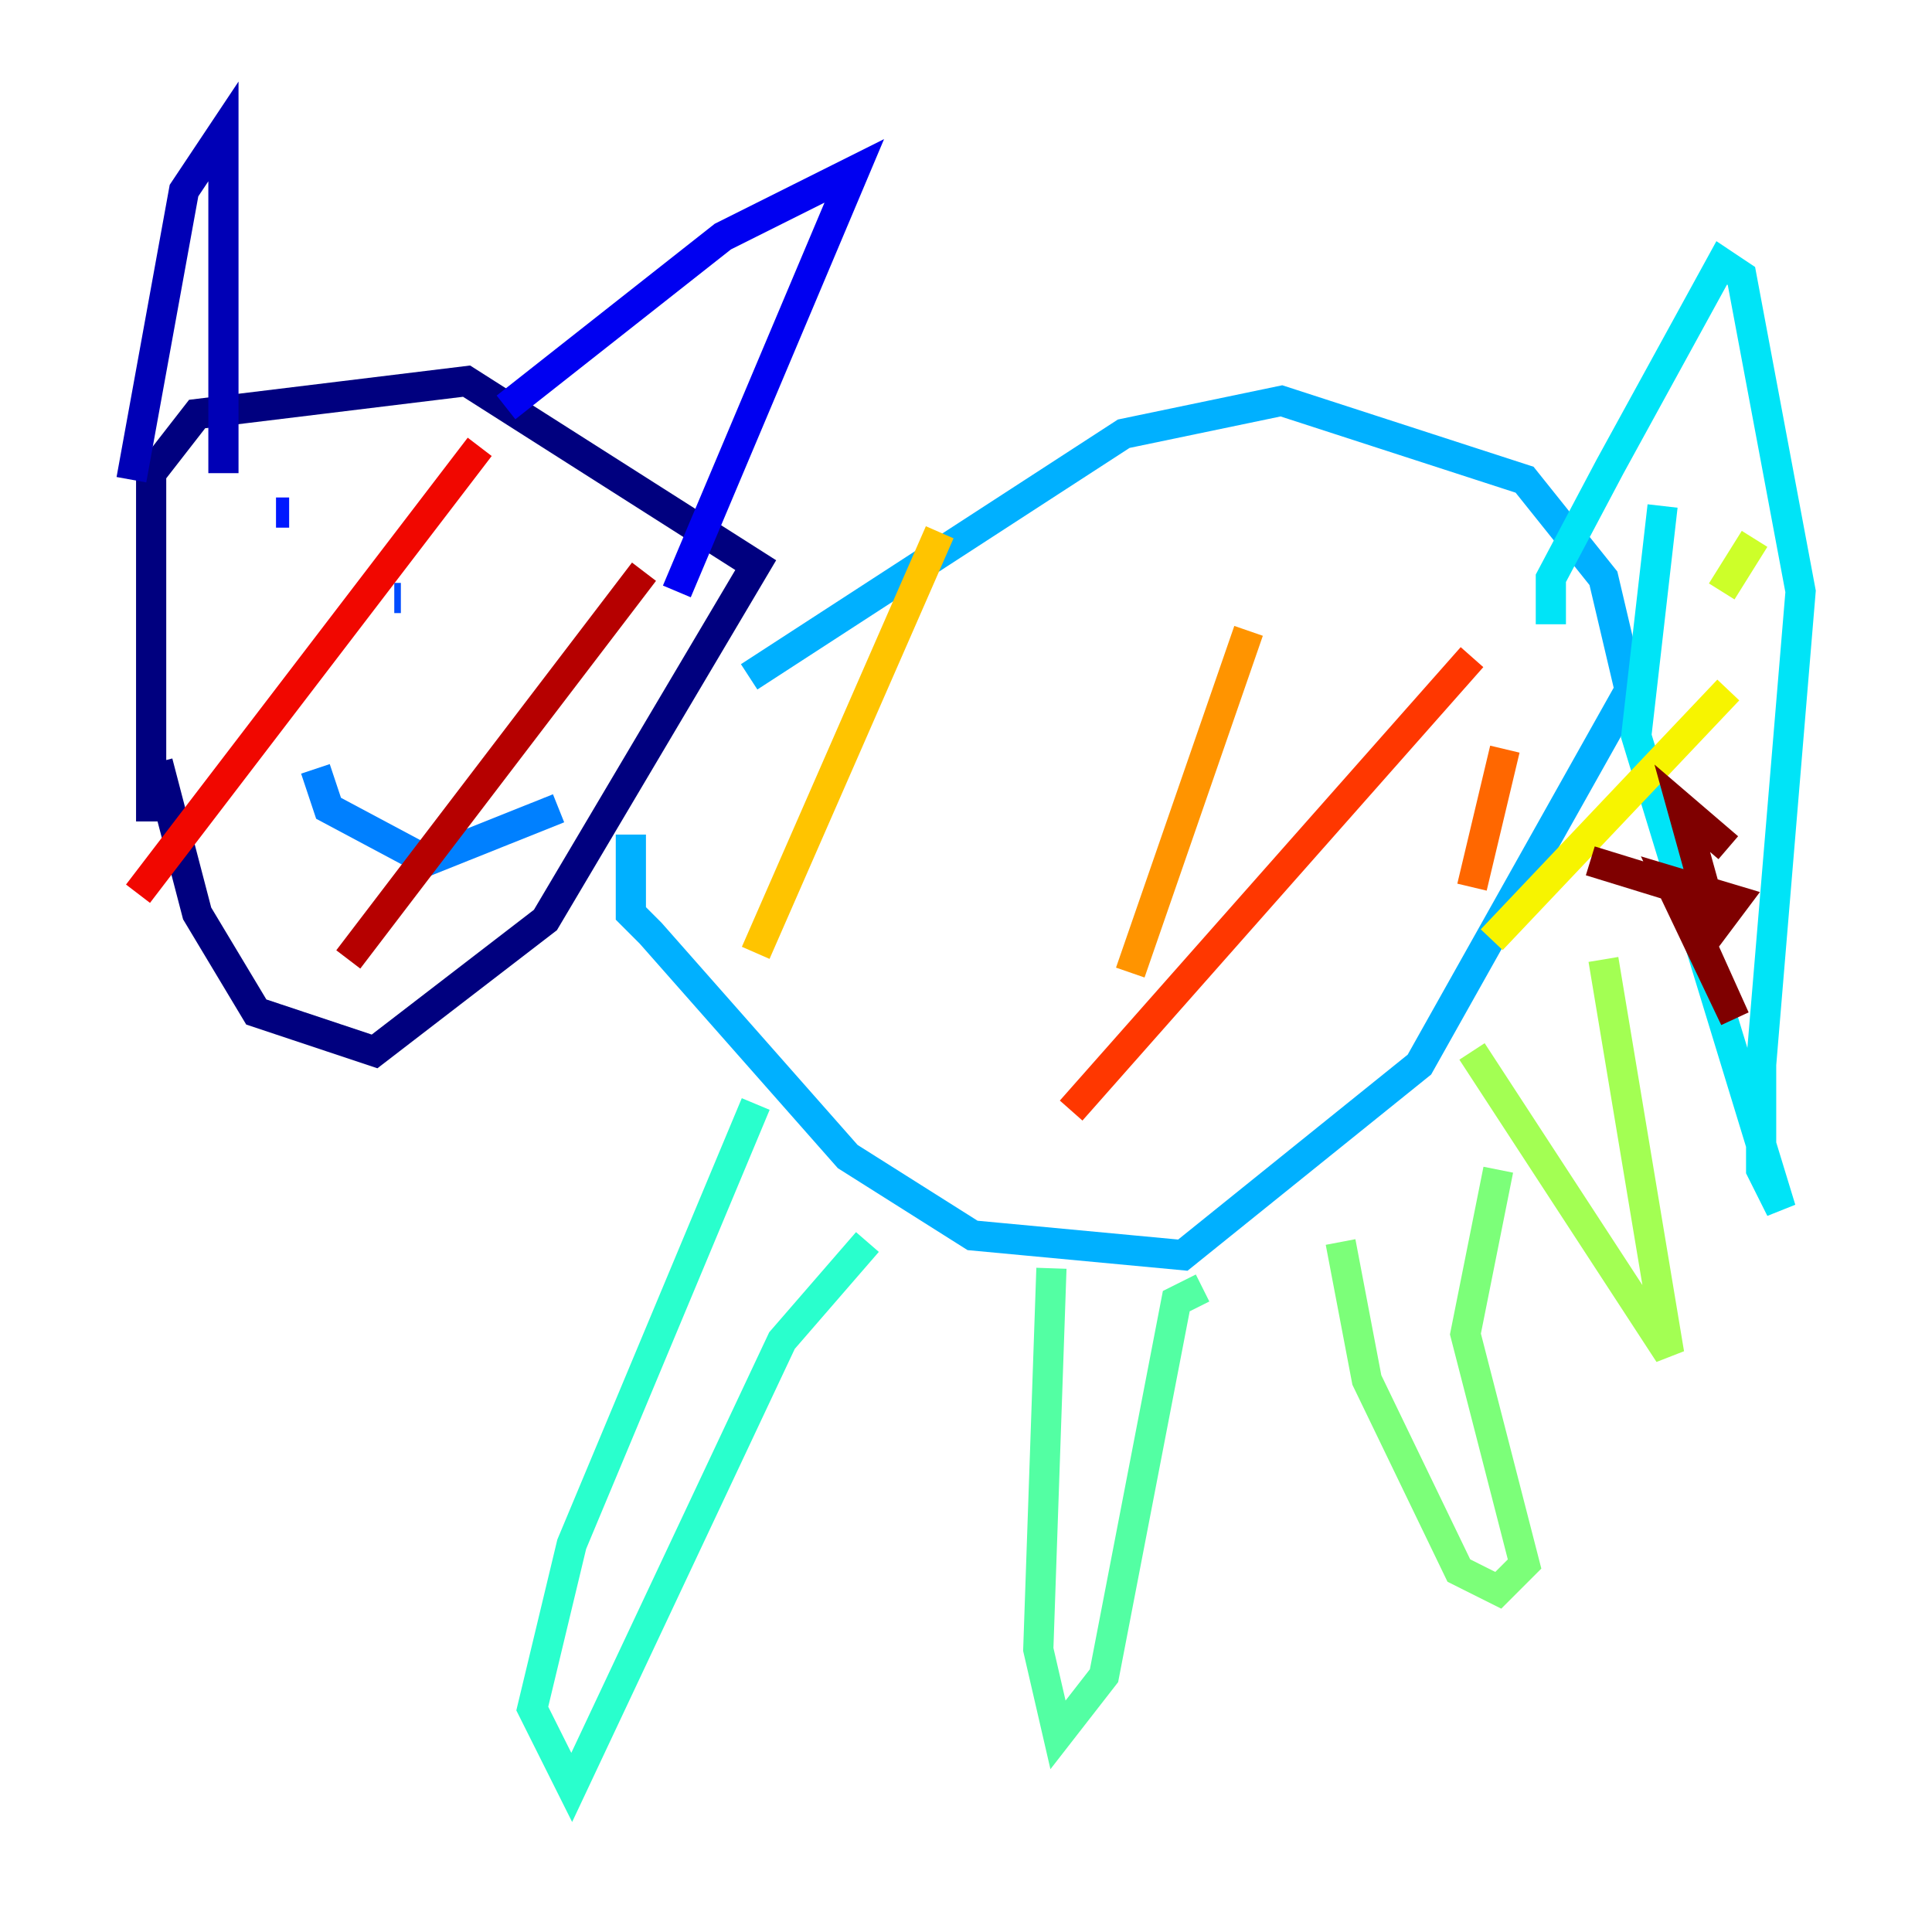<?xml version="1.0" encoding="utf-8" ?>
<svg baseProfile="tiny" height="128" version="1.2" viewBox="0,0,128,128" width="128" xmlns="http://www.w3.org/2000/svg" xmlns:ev="http://www.w3.org/2001/xml-events" xmlns:xlink="http://www.w3.org/1999/xlink"><defs /><polyline fill="none" points="10.014,54.422 10.014,31.347 13.061,27.429 30.912,25.252 50.068,37.442 36.136,60.952 24.816,69.66 16.98,67.048 13.061,60.517 10.449,50.503" stroke="#00007f" stroke-width="2" /><polyline fill="none" points="8.707,31.782 12.191,12.626 14.803,8.707 14.803,31.347" stroke="#0000b6" stroke-width="2" /><polyline fill="none" points="33.524,26.993 47.891,15.674 56.599,11.32 44.843,39.184" stroke="#0000f1" stroke-width="2" /><polyline fill="none" points="18.286,33.959 19.157,33.959" stroke="#0018ff" stroke-width="2" /><polyline fill="none" points="26.122,39.619 26.558,39.619" stroke="#004cff" stroke-width="2" /><polyline fill="none" points="20.898,50.939 21.769,53.551 28.299,57.034 37.007,53.551" stroke="#0080ff" stroke-width="2" /><polyline fill="none" points="49.633,44.843 74.449,28.735 84.898,26.558 101.007,31.782 106.231,38.313 107.973,45.714 94.041,70.531 78.367,83.156 64.435,81.85 56.163,76.626 43.102,61.823 41.796,60.517 41.796,55.292" stroke="#00b0ff" stroke-width="2" /><polyline fill="none" points="102.748,41.361 102.748,38.313 106.667,30.912 114.068,17.415 115.374,18.286 119.293,39.184 116.68,70.531 116.68,77.497 117.986,80.109 108.408,48.762 110.15,33.524" stroke="#00e4f7" stroke-width="2" /><polyline fill="none" points="50.068,73.143 37.878,102.313 35.265,113.197 37.878,118.422 51.809,88.816 57.469,82.286" stroke="#29ffcd" stroke-width="2" /><polyline fill="none" points="69.66,84.027 68.789,109.279 70.095,114.939 73.143,111.02 77.932,86.204 79.674,85.333" stroke="#53ffa3" stroke-width="2" /><polyline fill="none" points="88.816,82.286 90.558,91.429 96.653,104.054 99.265,105.361 101.007,103.619 97.088,88.381 99.265,77.497" stroke="#7cff79" stroke-width="2" /><polyline fill="none" points="97.524,69.66 110.585,89.687 106.231,63.565" stroke="#a3ff53" stroke-width="2" /><polyline fill="none" points="116.245,35.701 114.068,39.184" stroke="#cdff29" stroke-width="2" /><polyline fill="none" points="114.503,45.714 98.83,62.258" stroke="#f7f400" stroke-width="2" /><polyline fill="none" points="62.258,35.265 50.068,63.129" stroke="#ffc400" stroke-width="2" /><polyline fill="none" points="82.721,41.796 74.884,64.435" stroke="#ff9400" stroke-width="2" /><polyline fill="none" points="99.701,49.633 97.524,58.776" stroke="#ff6700" stroke-width="2" /><polyline fill="none" points="97.524,43.537 70.966,73.578" stroke="#ff3700" stroke-width="2" /><polyline fill="none" points="31.782,29.605 9.143,59.211" stroke="#f10700" stroke-width="2" /><polyline fill="none" points="42.667,37.878 23.075,63.565" stroke="#b60000" stroke-width="2" /><polyline fill="none" points="105.361,57.034 111.02,58.776 114.939,67.483 110.585,58.34 114.939,59.646 113.633,61.388 111.456,53.551 114.503,56.163" stroke="#7f0000" stroke-width="2" /></svg>